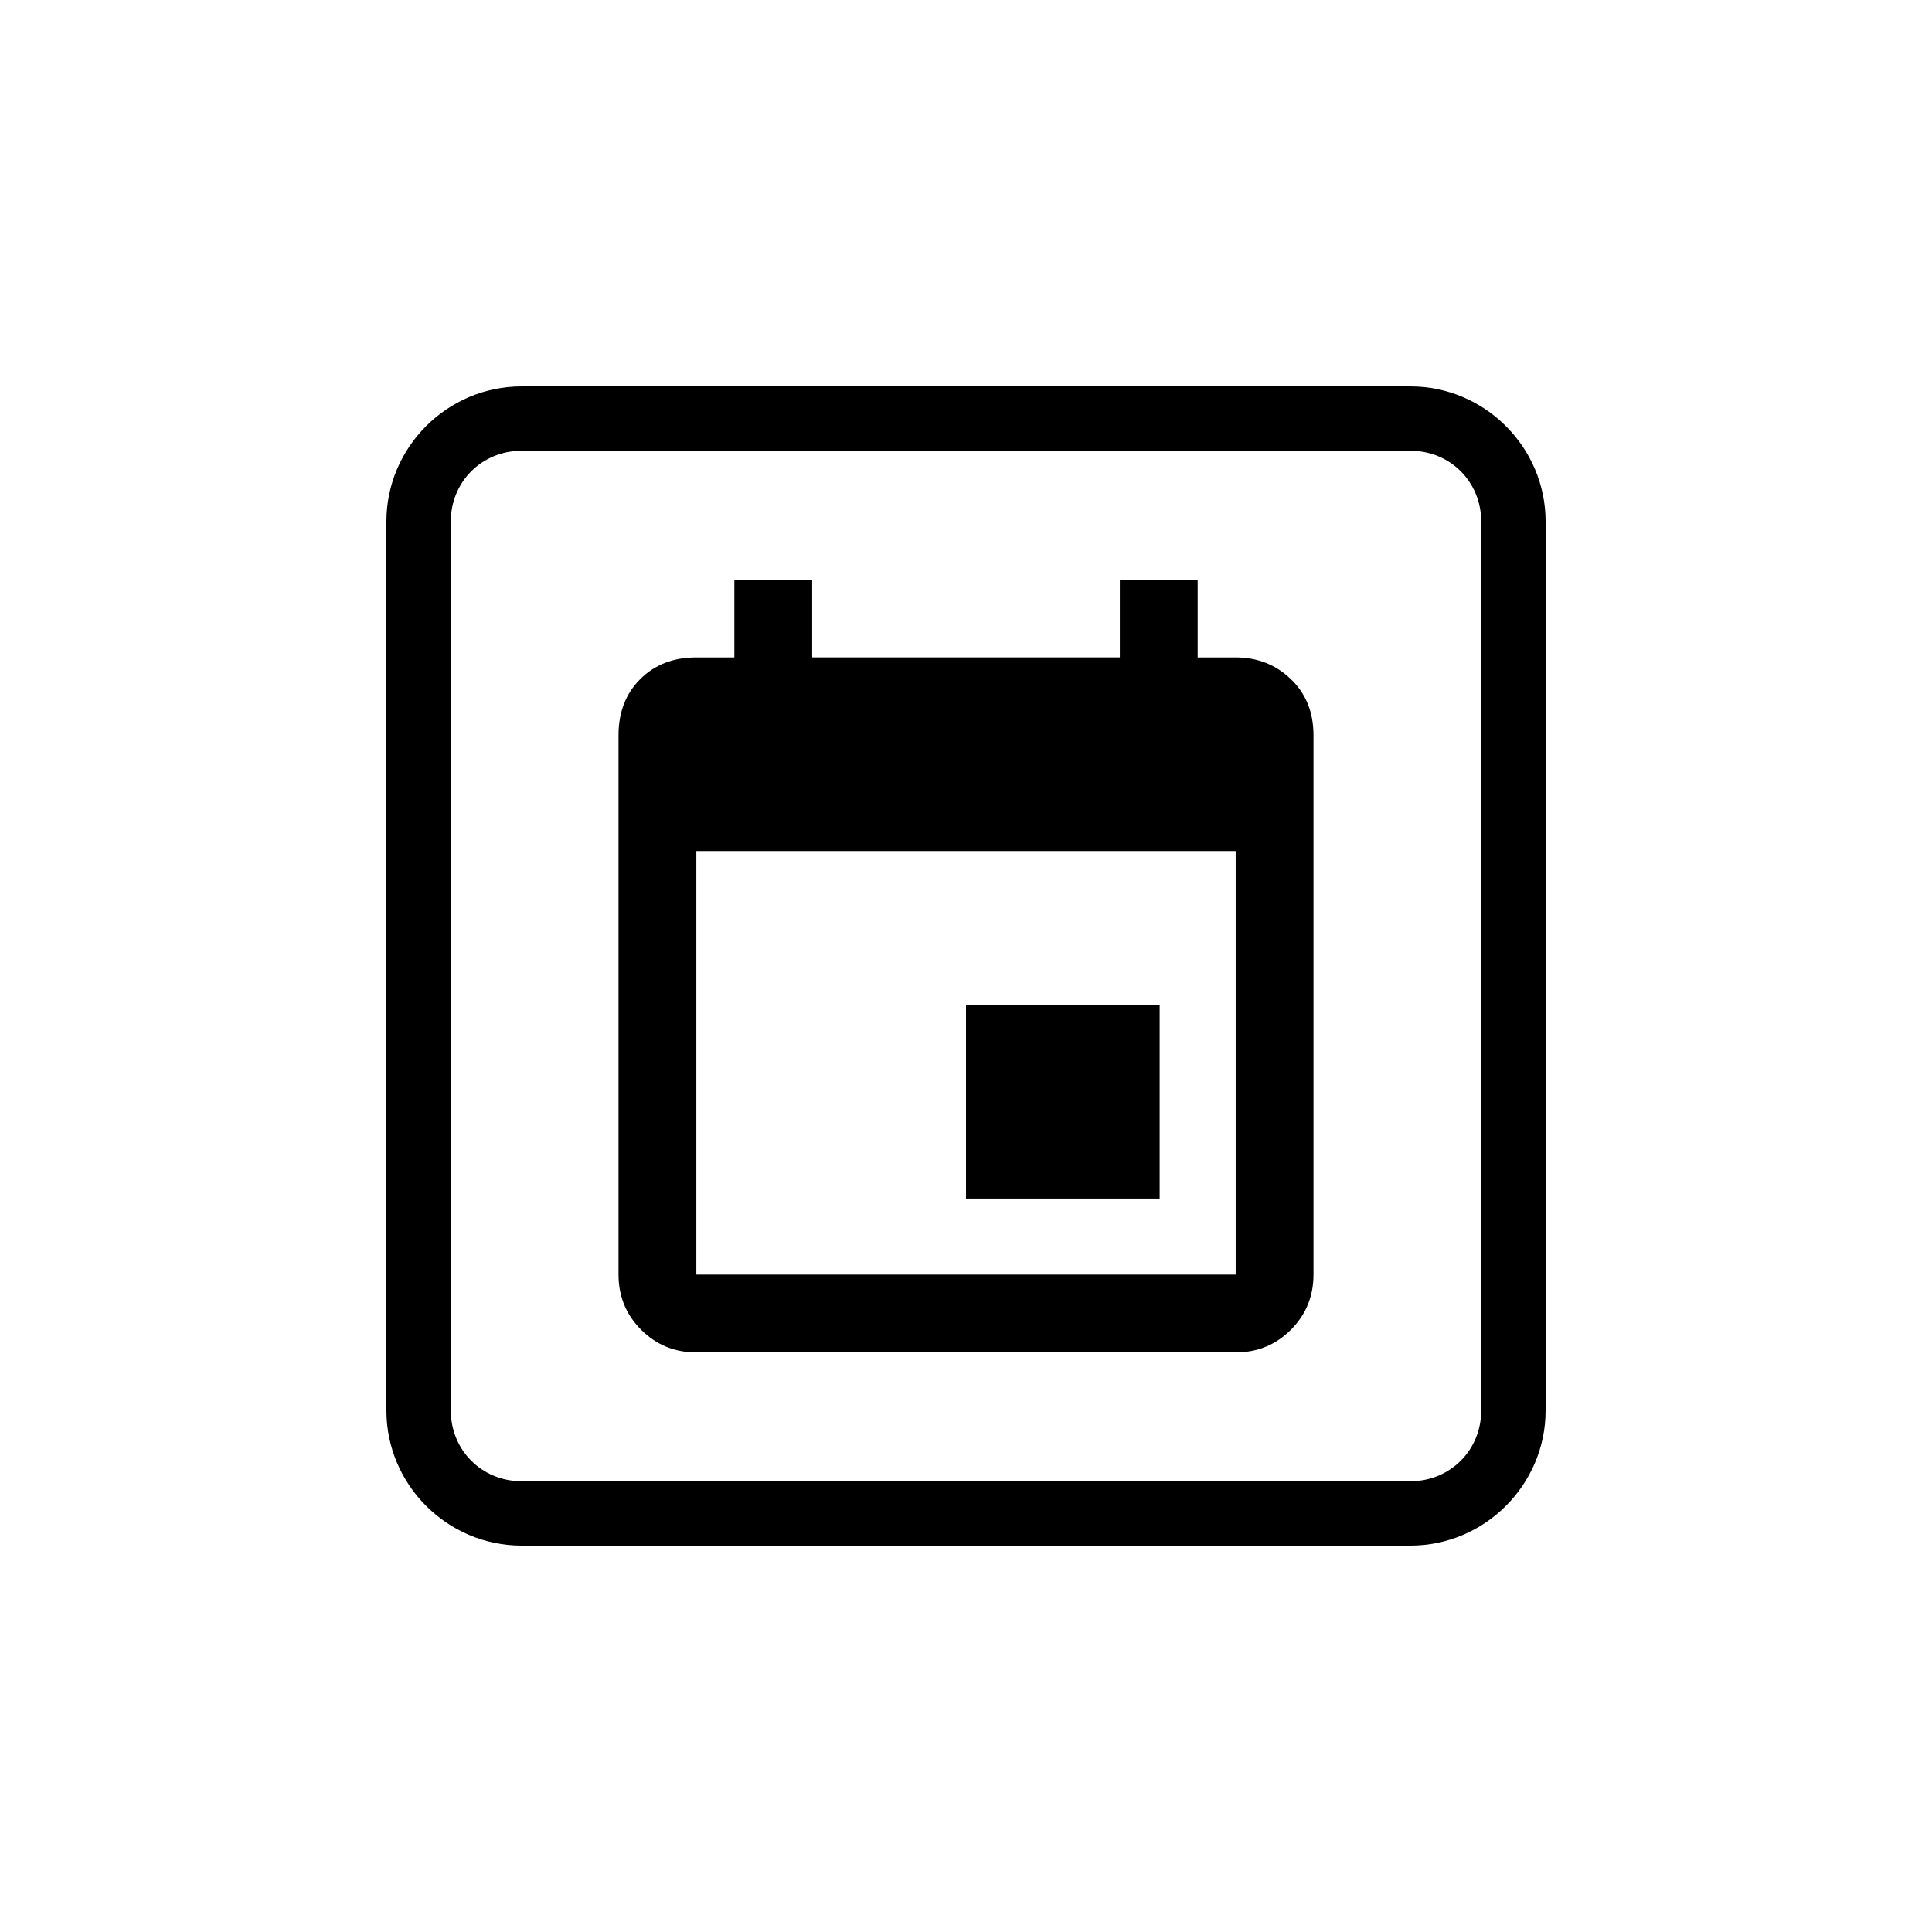 <?xml version="1.0" encoding="UTF-8" standalone="no"?>
<svg
   width="1000"
   height="1000"
   viewBox="0 0 264.583 264.583"
   version="1.1"
   id="svg221"
   inkscape:version="1.1.1 (3bf5ae0d25, 2021-09-20)"
   sodipodi:docname="calendar.svg"
   xmlns:inkscape="http://www.inkscape.org/namespaces/inkscape"
   xmlns:sodipodi="http://sodipodi.sourceforge.net/DTD/sodipodi-0.dtd"
   xmlns="http://www.w3.org/2000/svg"
   xmlns:svg="http://www.w3.org/2000/svg"
   xmlns:rdf="http://www.w3.org/1999/02/22-rdf-syntax-ns#"
   xmlns:cc="http://creativecommons.org/ns#"
   xmlns:dc="http://purl.org/dc/elements/1.1/">
  <defs
     id="defs215" />
  <sodipodi:namedview
     id="base"
     pagecolor="#ffffff"
     bordercolor="#666666"
     borderopacity="1.0"
     inkscape:pageopacity="0.0"
     inkscape:pageshadow="2"
     inkscape:zoom="0.49497474"
     inkscape:cx="439.41636"
     inkscape:cy="502.04582"
     inkscape:document-units="mm"
     inkscape:current-layer="layer1"
     inkscape:document-rotation="0"
     showgrid="false"
     units="px"
     showguides="true"
     inkscape:guide-bbox="true"
     inkscape:window-width="1366"
     inkscape:window-height="740"
     inkscape:window-x="0"
     inkscape:window-y="28"
     inkscape:window-maximized="0"
     inkscape:pagecheckerboard="0"
     inkscape:snap-bbox="true"
     inkscape:bbox-nodes="true"
     inkscape:snap-midpoints="true">
    <sodipodi:guide
       position="-5.0862631e-06,52.917"
       orientation="0,-1"
       id="guide1048" />
    <sodipodi:guide
       position="75.848,211.667"
       orientation="0,-1"
       id="guide144" />
    <sodipodi:guide
       position="211.667,269.387"
       orientation="1,0"
       id="guide146" />
    <sodipodi:guide
       position="52.917,269.387"
       orientation="1,0"
       id="guide148" />
    <sodipodi:guide
       position="132.292,211.667"
       orientation="1,0"
       id="guide133" />
    <sodipodi:guide
       position="52.917,132.292"
       orientation="0,-1"
       id="guide135" />
  </sodipodi:namedview>
  <g
     inkscape:label="Layer 1"
     inkscape:groupmode="layer"
     id="layer1">
    <path
       id="text1814-7-9-3-8-1-9-8-5"
       style="font-size:71.944px;line-height:1.25;font-family:sans-serif;direction:rtl;display:inline;stroke-width:0.433"
       d="m 71.43,52.917 c -10.18,0 -18.514,8.334 -18.514,18.514 V 193.153 c 0,10.18 8.334,18.514 18.514,18.514 H 193.153 c 10.18,0 18.514,-8.334 18.514,-18.514 V 71.431 c 0,-10.18 -8.334,-18.514 -18.514,-18.514 z m 0,8.817 H 193.153 c 5.448,0 9.696,4.248 9.696,9.697 V 193.153 c 0,5.448 -4.247,9.697 -9.696,9.697 H 71.43 c -5.448,0 -9.696,-4.248 -9.696,-9.697 V 71.431 c 0,-5.448 4.248,-9.697 9.696,-9.697 z m 29.137,17.641 v 10.658 h -5.205 c -3.139,0 -5.701,0.991 -7.684,2.974 -1.983,1.983 -2.974,4.545 -2.974,7.684 v 73.86 c 0,2.974 1.033,5.494 3.098,7.559 2.065,2.065 4.586,3.098 7.56,3.098 h 73.86 c 2.974,0 5.494,-1.033 7.559,-3.098 2.065,-2.065 3.098,-4.585 3.098,-7.559 v -73.86 c 0,-3.14 -1.033,-5.701 -3.098,-7.684 -2.066,-1.983 -4.585,-2.974 -7.559,-2.974 h -5.205 V 79.374 h -10.658 v 10.658 h -42.135 V 79.374 Z m -5.205,37.178 h 73.86 v 57.998 H 95.362 Z m 36.93,21.068 v 26.52 h 26.52 v -26.52 z" />
  </g>
</svg>
